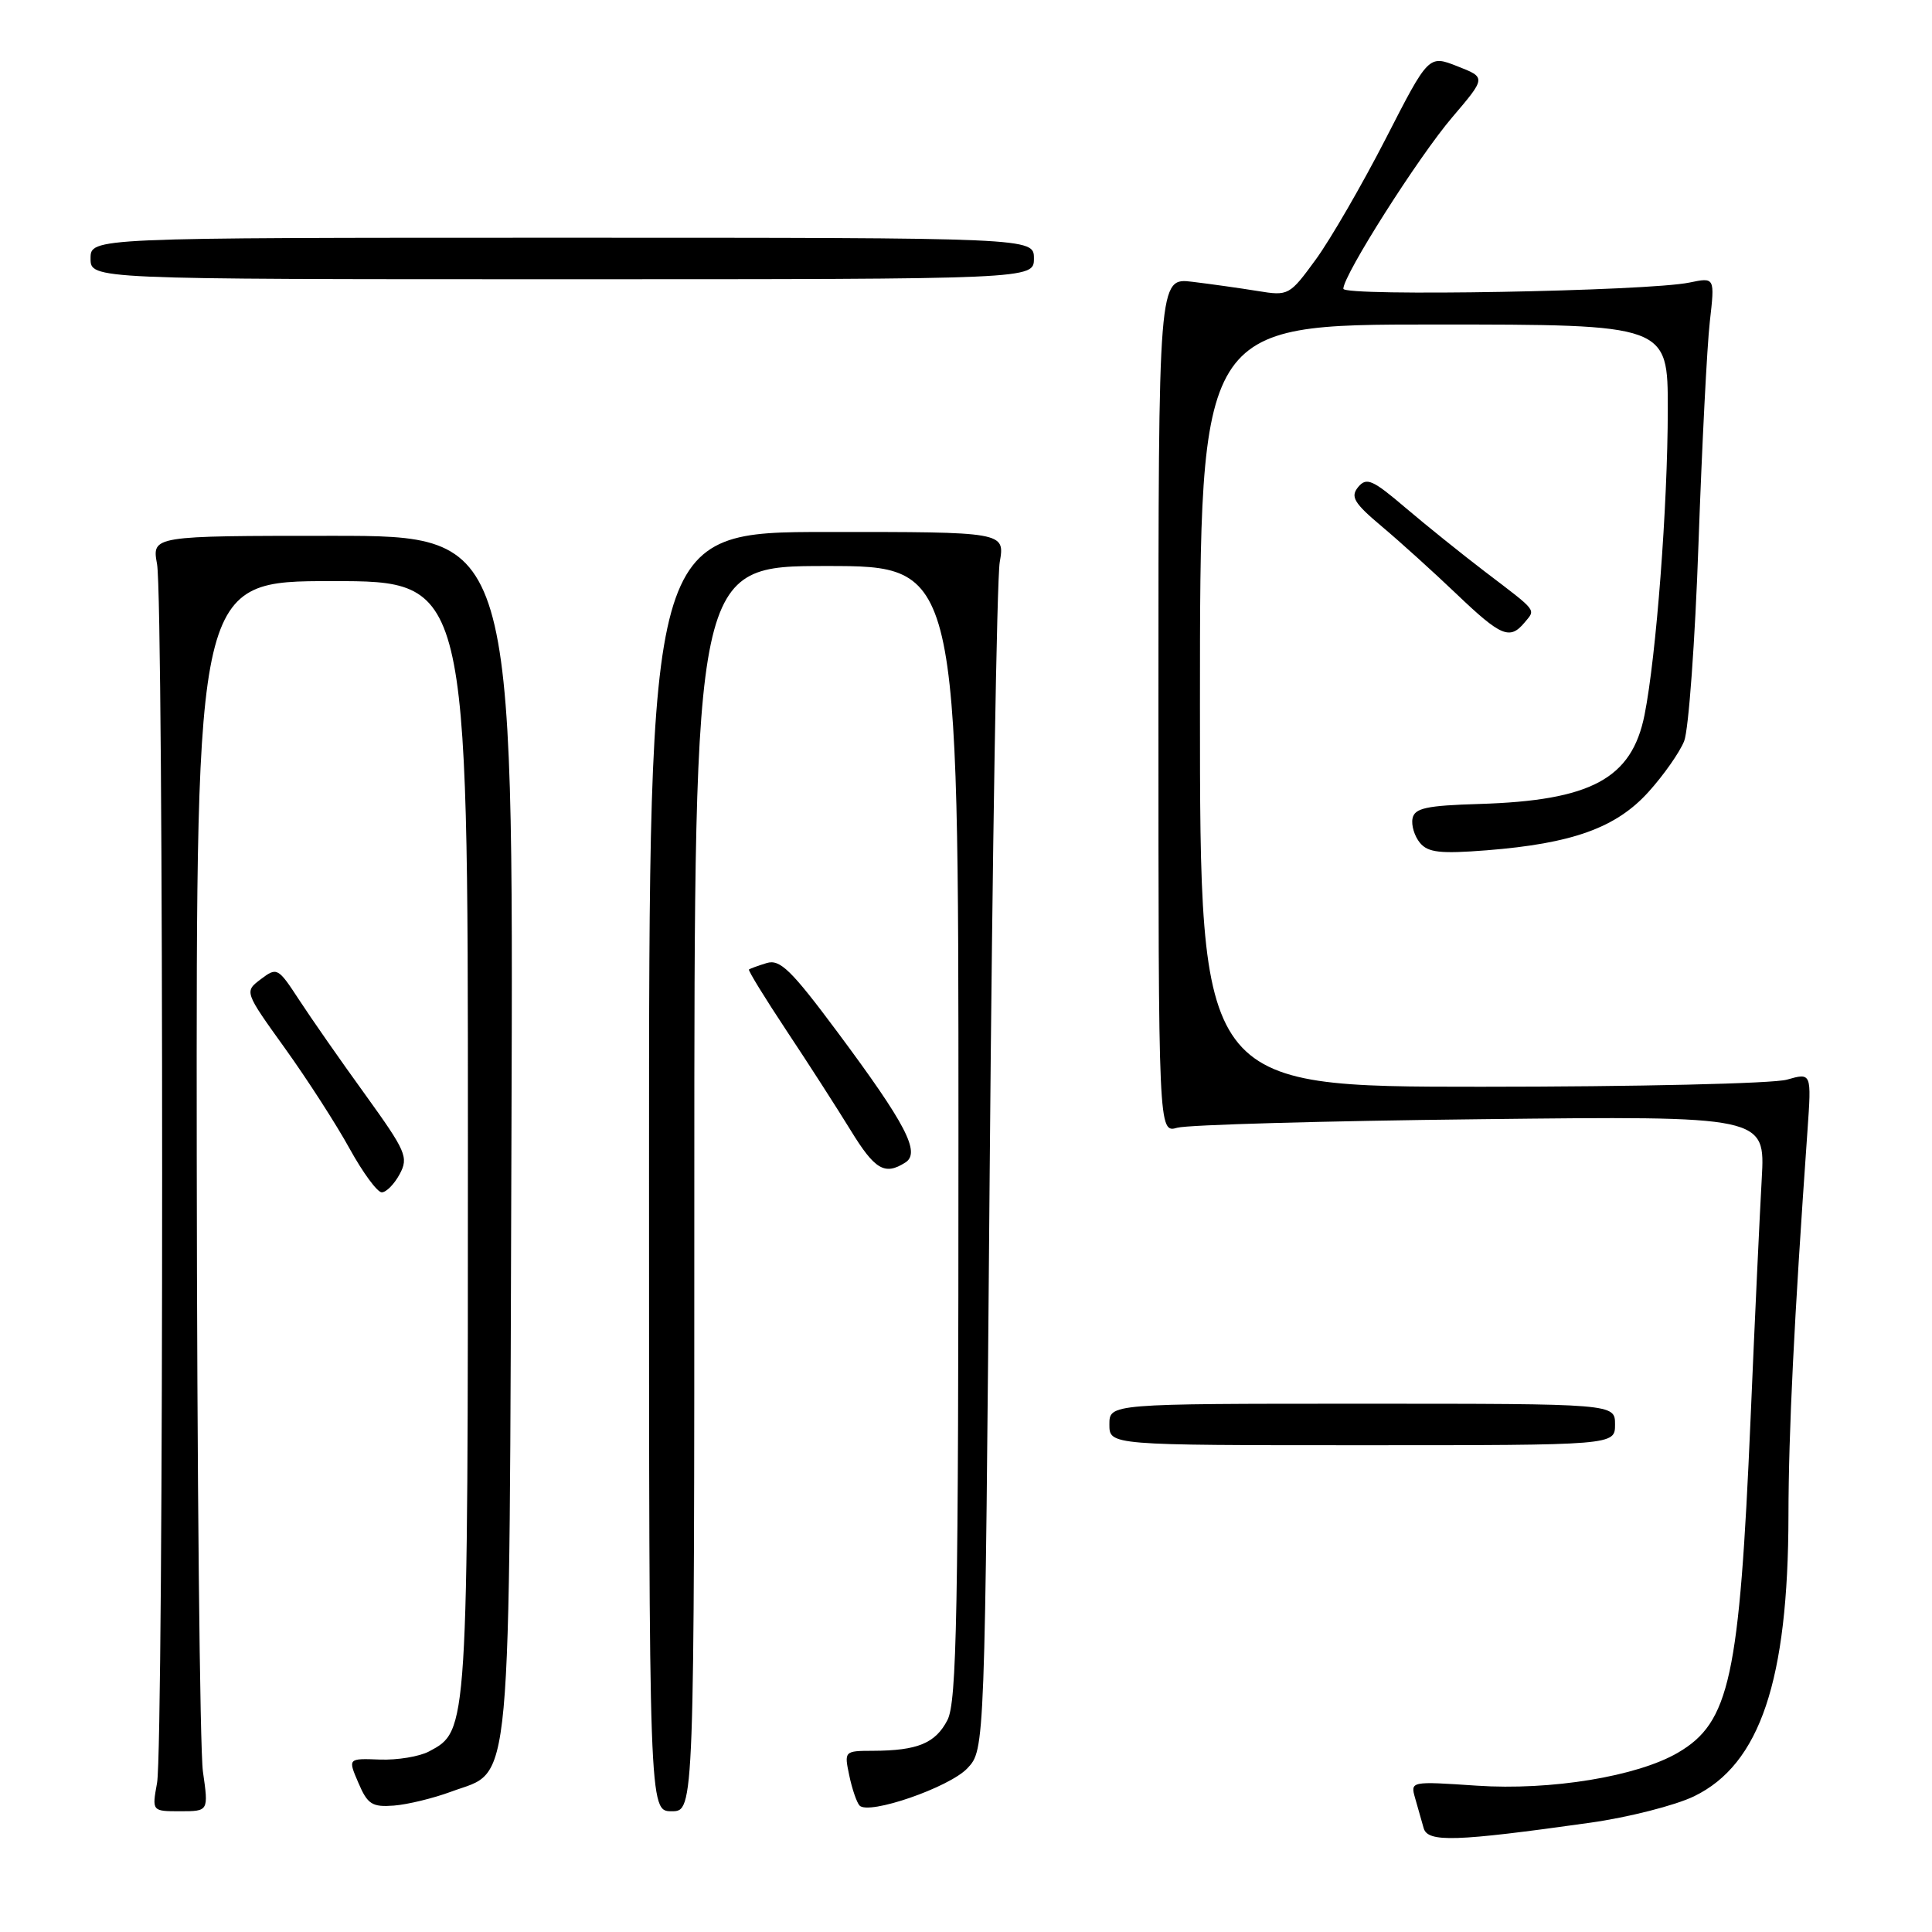 <?xml version="1.0" encoding="UTF-8" standalone="no"?>
<!DOCTYPE svg PUBLIC "-//W3C//DTD SVG 1.1//EN" "http://www.w3.org/Graphics/SVG/1.1/DTD/svg11.dtd" >
<svg xmlns="http://www.w3.org/2000/svg" xmlns:xlink="http://www.w3.org/1999/xlink" version="1.1" viewBox="0 0 256 256">
 <g >
 <path fill="currentColor"
d=" M 210.70 241.52 C 215.76 240.81 221.96 239.23 224.47 238.02 C 233.21 233.78 236.95 222.68 236.98 200.83 C 237.00 189.62 237.71 175.20 239.50 149.81 C 240.04 142.13 240.04 142.13 236.77 143.06 C 234.98 143.58 216.75 144.00 196.26 144.00 C 159.00 144.00 159.00 144.00 159.00 93.50 C 159.00 43.00 159.00 43.00 190.00 43.00 C 221.00 43.00 221.00 43.00 220.99 54.25 C 220.98 67.03 219.46 86.96 217.91 94.73 C 216.22 103.18 210.84 106.08 196.00 106.53 C 189.01 106.74 187.44 107.08 187.17 108.44 C 186.98 109.35 187.43 110.81 188.15 111.68 C 189.22 112.97 190.84 113.15 196.98 112.67 C 208.37 111.77 214.15 109.68 218.43 104.94 C 220.44 102.72 222.57 99.68 223.16 98.20 C 223.75 96.71 224.61 84.93 225.06 72.00 C 225.52 59.07 226.19 45.85 226.56 42.62 C 227.23 36.74 227.23 36.74 223.86 37.44 C 218.36 38.59 178.00 39.31 178.00 38.26 C 178.00 36.45 187.97 20.76 192.43 15.54 C 196.92 10.27 196.92 10.27 193.11 8.78 C 189.30 7.28 189.30 7.28 183.61 18.39 C 180.47 24.50 176.31 31.69 174.36 34.37 C 170.87 39.15 170.74 39.23 166.65 38.56 C 164.37 38.19 160.47 37.64 158.00 37.34 C 153.50 36.79 153.50 36.79 153.50 93.47 C 153.50 150.14 153.50 150.14 156.00 149.43 C 157.38 149.04 175.47 148.53 196.21 148.30 C 233.91 147.87 233.91 147.87 233.44 156.19 C 233.18 160.76 232.51 175.07 231.96 188.00 C 230.48 222.34 229.20 228.23 222.32 232.25 C 216.93 235.39 205.49 237.27 195.68 236.61 C 186.91 236.02 186.87 236.02 187.51 238.26 C 187.87 239.49 188.38 241.28 188.64 242.23 C 189.18 244.15 192.79 244.04 210.70 241.52 Z  M 26.89 234.75 C 26.48 231.86 26.11 195.19 26.07 153.25 C 26.00 77.00 26.00 77.00 44.00 77.00 C 62.00 77.00 62.00 77.00 62.00 150.53 C 62.00 229.70 62.02 229.31 56.86 232.07 C 55.59 232.75 52.65 233.24 50.32 233.15 C 46.09 232.99 46.09 232.99 47.49 236.24 C 48.70 239.08 49.31 239.47 52.19 239.25 C 54.01 239.11 57.42 238.28 59.77 237.41 C 67.97 234.36 67.46 239.81 67.77 150.25 C 68.05 71.00 68.05 71.00 44.09 71.00 C 20.13 71.00 20.13 71.00 20.81 74.75 C 21.71 79.65 21.71 231.35 20.81 236.25 C 20.13 240.00 20.13 240.00 23.88 240.00 C 27.64 240.00 27.64 240.00 26.89 234.75 Z  M 92.00 157.50 C 92.00 75.00 92.00 75.00 109.50 75.00 C 127.00 75.00 127.00 75.00 127.00 150.05 C 127.00 213.89 126.78 225.52 125.54 227.92 C 123.95 230.99 121.59 231.97 115.67 231.99 C 111.88 232.00 111.85 232.03 112.53 235.25 C 112.90 237.04 113.52 238.83 113.89 239.24 C 115.09 240.54 125.80 236.84 128.19 234.30 C 130.50 231.84 130.50 231.84 131.14 155.17 C 131.49 113.00 132.09 76.69 132.47 74.49 C 133.16 70.48 133.16 70.48 109.58 70.49 C 86.00 70.50 86.00 70.50 86.00 155.25 C 86.00 240.00 86.00 240.00 89.00 240.00 C 92.00 240.00 92.00 240.00 92.00 157.50 Z  M 214.00 188.75 C 214.00 186.00 214.00 186.00 180.50 186.00 C 147.00 186.00 147.00 186.00 147.00 188.75 C 147.00 191.50 147.00 191.50 180.50 191.50 C 214.00 191.50 214.00 191.50 214.00 188.75 Z  M 52.96 155.58 C 54.16 153.34 53.81 152.56 48.38 145.02 C 45.14 140.55 41.21 134.90 39.63 132.48 C 36.84 128.21 36.70 128.13 34.57 129.74 C 32.37 131.40 32.37 131.40 37.77 138.92 C 40.74 143.06 44.59 149.04 46.33 152.21 C 48.08 155.38 49.99 157.98 50.58 157.99 C 51.18 157.99 52.24 156.91 52.96 155.58 Z  M 119.96 154.04 C 122.02 152.74 120.05 148.96 110.95 136.73 C 104.83 128.51 103.35 127.07 101.59 127.61 C 100.44 127.96 99.39 128.35 99.24 128.46 C 99.10 128.58 101.35 132.24 104.24 136.60 C 107.14 140.96 110.94 146.88 112.71 149.76 C 115.92 155.00 117.23 155.78 119.96 154.04 Z  M 202.02 82.48 C 203.49 80.70 203.83 81.13 196.74 75.73 C 193.69 73.40 188.95 69.59 186.21 67.26 C 181.87 63.56 181.07 63.21 179.97 64.53 C 178.91 65.82 179.39 66.64 183.10 69.76 C 185.52 71.79 189.97 75.82 193.00 78.71 C 198.91 84.35 200.06 84.83 202.02 82.48 Z  M 137.00 34.25 C 137.00 31.50 137.00 31.50 74.50 31.50 C 12.00 31.50 12.00 31.50 12.00 34.25 C 12.00 37.00 12.00 37.00 74.50 37.00 C 137.00 37.00 137.00 37.00 137.00 34.25 Z "/>
</g>
</svg>